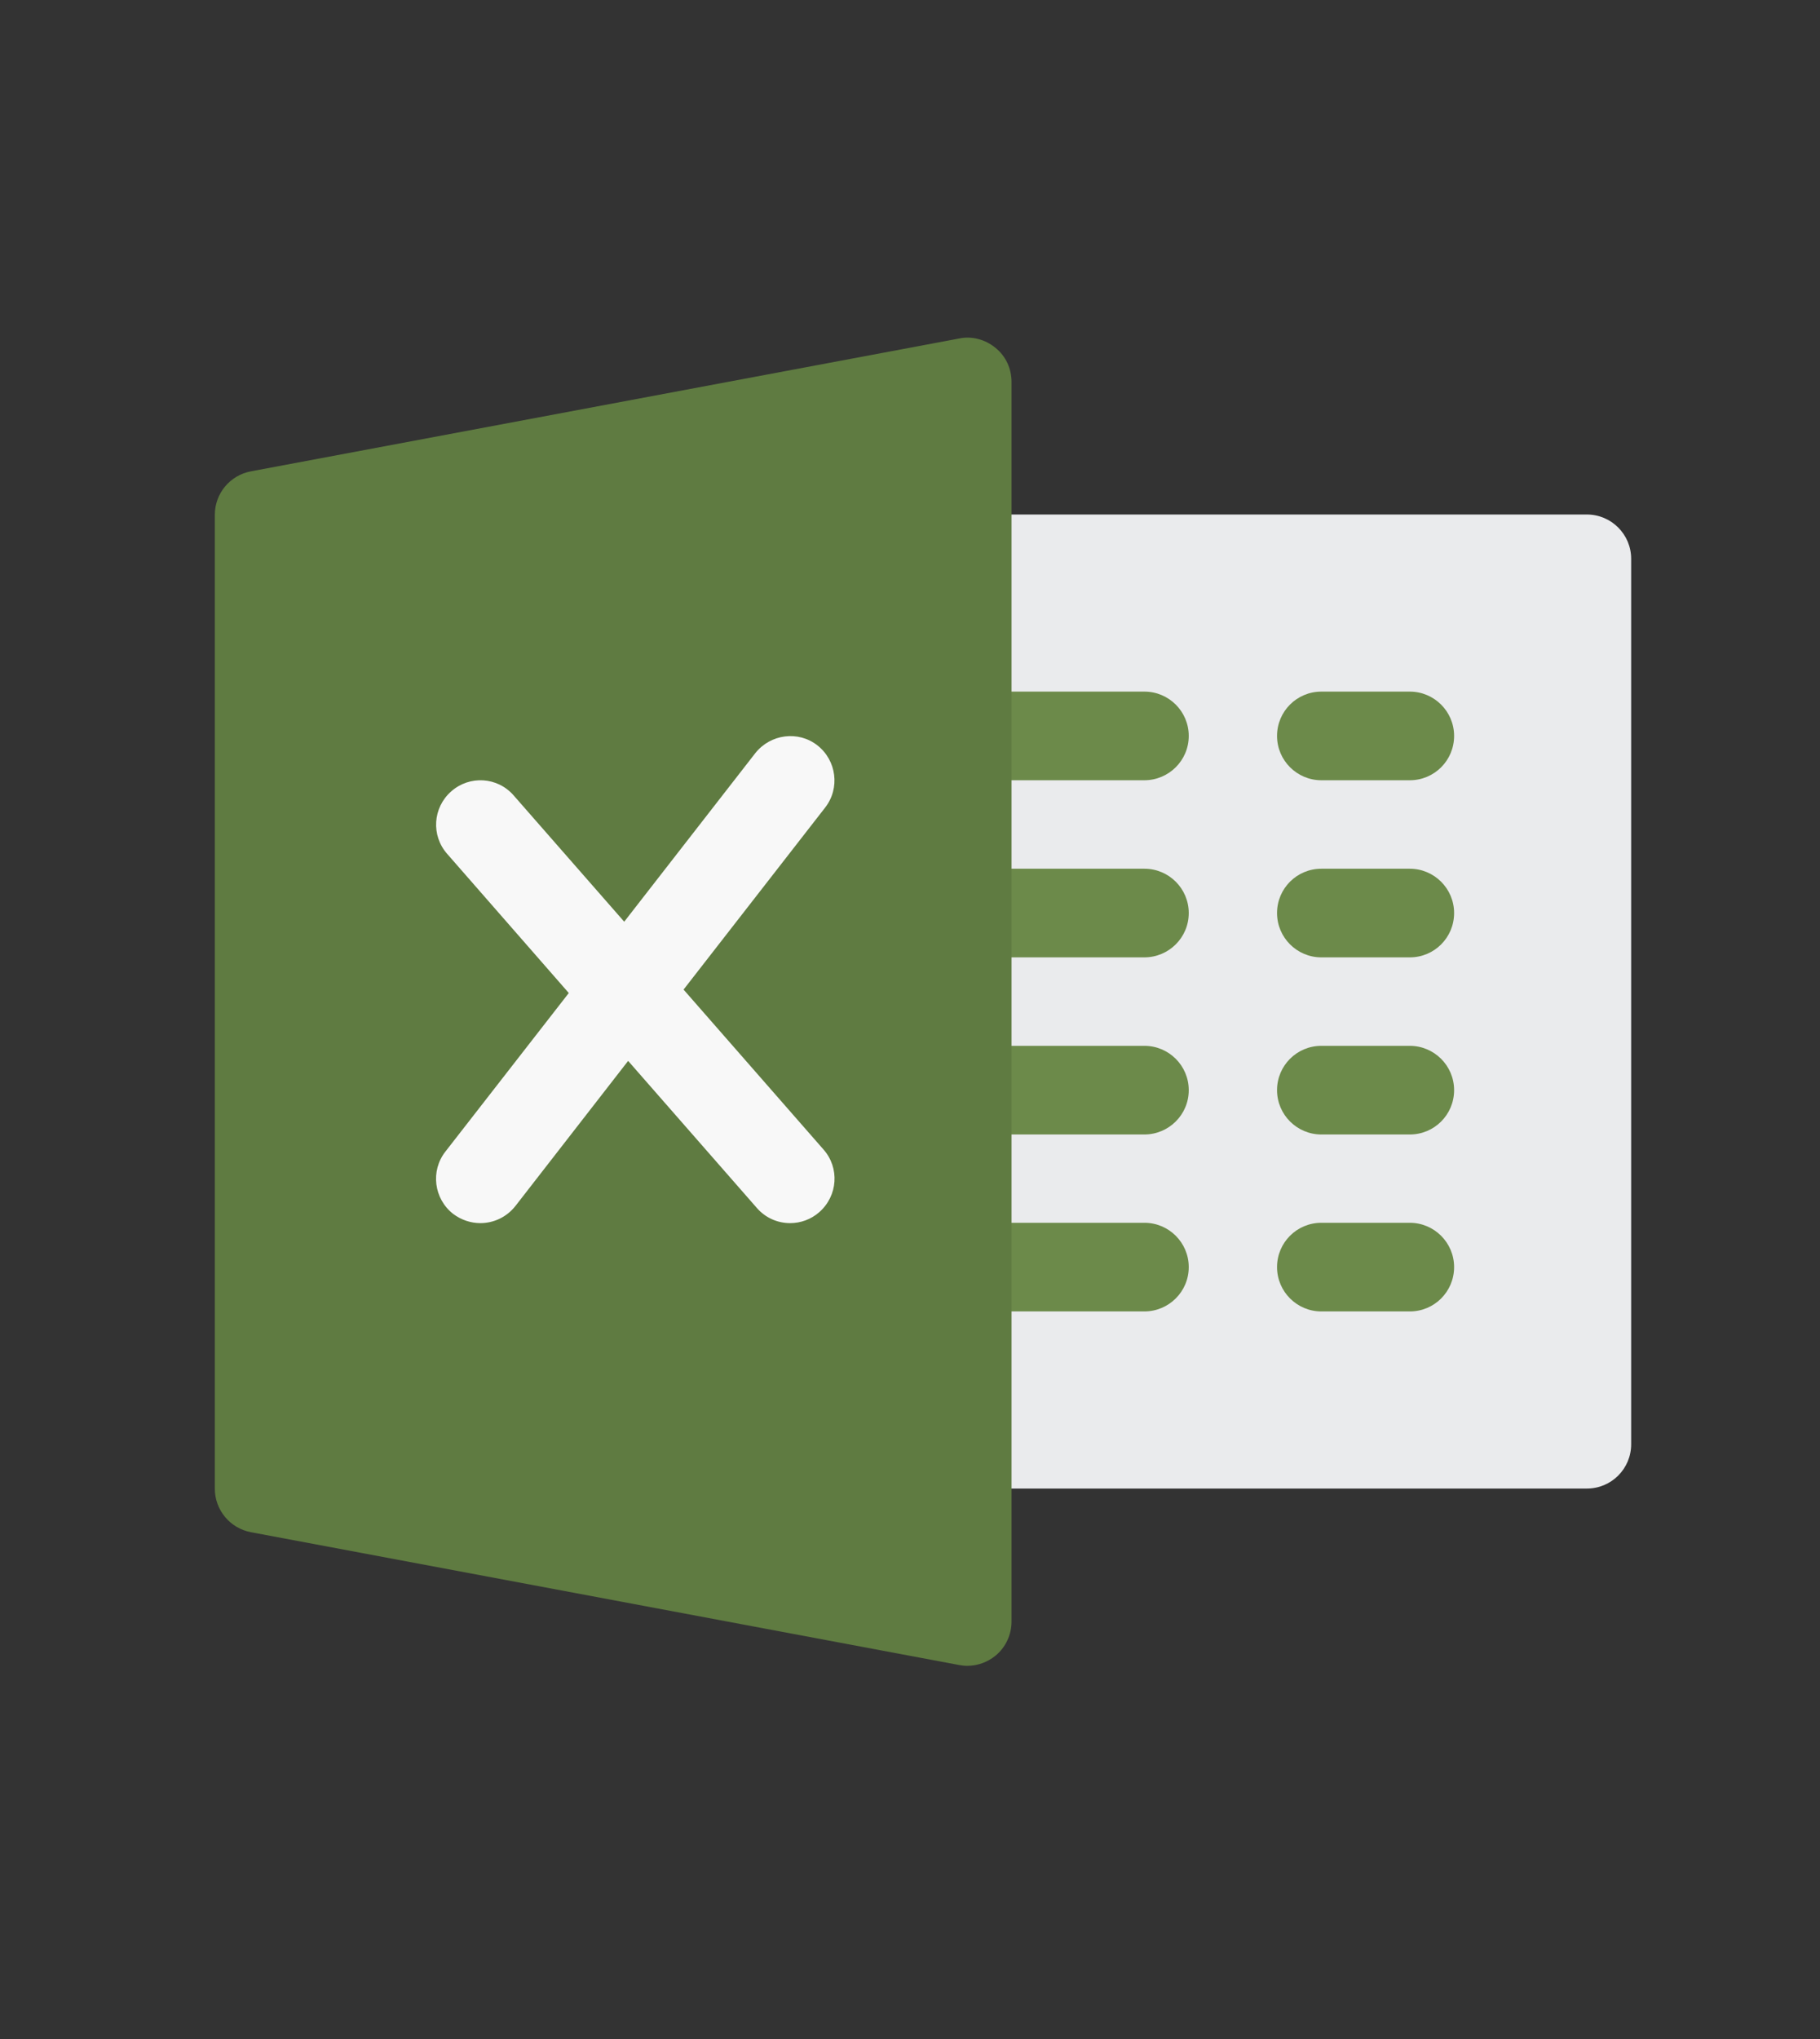 <?xml version="1.0" encoding="utf-8"?>
<!-- Generator: Adobe Illustrator 23.0.0, SVG Export Plug-In . SVG Version: 6.00 Build 0)  -->
<svg version="1.1" id="Capa_1" xmlns="http://www.w3.org/2000/svg" xmlns:xlink="http://www.w3.org/1999/xlink" x="0px" y="0px"
	 viewBox="0 0 111.32 124.68" style="enable-background:new 0 0 111.32 124.68;" xml:space="preserve">
<rect x="0" y="0" width="111.32" height="124.68" fill="#333333" stroke="none"/>
<style type="text/css">
	.st0{fill:#EAEBED;}
	.st1{fill:#6C8A4A;}
	.st2{fill:#5F7B41;}
	.st3{fill:#F8F8F8;}
	.st4{fill:#E7E7DE;}
	.st5{fill:#D6D5C8;}
	.st6{fill:#B14C4D;}
	.st7{fill:#FFFFFF;}
</style>
<g>
	<g>
		<path class="st0" d="M97.06,91.02h-37.9c-1.49,0-2.71-1.21-2.71-2.71s0-52.64,0-54.14s1.21-2.71,2.71-2.71h37.9
			c1.49,0,2.71,1.21,2.71,2.71v54.14C99.77,89.81,98.56,91.02,97.06,91.02z"/>
		<g>
			<path class="st1" d="M69.99,47.71H59.17c-1.49,0-2.71-1.21-2.71-2.71s1.21-2.71,2.71-2.71h10.83c1.49,0,2.71,1.21,2.71,2.71
				S71.49,47.71,69.99,47.71z"/>
			<path class="st1" d="M69.99,58.54H59.17c-1.49,0-2.71-1.21-2.71-2.71s1.21-2.71,2.71-2.71h10.83c1.49,0,2.71,1.21,2.71,2.71
				S71.49,58.54,69.99,58.54z"/>
			<path class="st1" d="M69.99,69.37H59.17c-1.49,0-2.71-1.21-2.71-2.71s1.21-2.71,2.71-2.71h10.83c1.49,0,2.71,1.21,2.71,2.71
				S71.49,69.37,69.99,69.37z"/>
			<path class="st1" d="M69.99,80.19H59.17c-1.49,0-2.71-1.21-2.71-2.71s1.21-2.71,2.71-2.71h10.83c1.49,0,2.71,1.21,2.71,2.71
				S71.49,80.19,69.99,80.19z"/>
			<path class="st1" d="M86.23,47.71h-5.41c-1.49,0-2.71-1.21-2.71-2.71s1.21-2.71,2.71-2.71h5.41c1.49,0,2.71,1.21,2.71,2.71
				S87.73,47.71,86.23,47.71z"/>
			<path class="st1" d="M86.23,58.54h-5.41c-1.49,0-2.71-1.21-2.71-2.71s1.21-2.71,2.71-2.71h5.41c1.49,0,2.71,1.21,2.71,2.71
				S87.73,58.54,86.23,58.54z"/>
			<path class="st1" d="M86.23,69.37h-5.41c-1.49,0-2.71-1.21-2.71-2.71s1.21-2.71,2.71-2.71h5.41c1.49,0,2.71,1.21,2.71,2.71
				S87.73,69.37,86.23,69.37z"/>
			<path class="st1" d="M86.23,80.19h-5.41c-1.49,0-2.71-1.21-2.71-2.71s1.21-2.71,2.71-2.71h5.41c1.49,0,2.71,1.21,2.71,2.71
				S87.73,80.19,86.23,80.19z"/>
		</g>
		<path class="st2" d="M60.89,21.27c-0.62-0.51-1.45-0.74-2.23-0.57l-43.31,8.12c-1.28,0.24-2.21,1.35-2.21,2.66v59.55
			c0,1.3,0.93,2.42,2.21,2.66l43.31,8.12c0.16,0.03,0.33,0.05,0.5,0.05c0.63,0,1.24-0.22,1.73-0.62c0.62-0.51,0.98-1.28,0.98-2.08
			V23.35C61.87,22.54,61.52,21.78,60.89,21.27z"/>
		<path class="st3" d="M50.37,70.29l-8.56-9.78l8.66-11.13c0.92-1.18,0.7-2.88-0.47-3.8c-1.17-0.92-2.87-0.7-3.8,0.47l-8.02,10.31
			l-6.76-7.72c-0.99-1.14-2.7-1.24-3.82-0.25c-1.13,0.99-1.24,2.7-0.25,3.82l7.44,8.51l-7.55,9.7c-0.92,1.18-0.7,2.88,0.47,3.8
			c0.5,0.38,1.09,0.57,1.67,0.57c0.81,0,1.6-0.36,2.14-1.04l6.9-8.88l7.87,8.99c0.54,0.62,1.28,0.93,2.04,0.93
			c0.63,0,1.27-0.22,1.78-0.67C51.25,73.12,51.36,71.41,50.37,70.29z"/>
	</g>
	<g>
		<path class="st4" d="M182.35,21.77h-42.08c-1.18,0-2.12,0.95-2.12,2.79v76.97c0,0.5,0.95,1.45,2.12,1.45h58.11
			c1.17,0,2.12-0.95,2.12-1.45V40.59c0-1.01-0.13-1.34-0.37-1.57l-16.87-16.87C183.01,21.9,182.69,21.77,182.35,21.77L182.35,21.77z
			 M182.35,21.77"/>
		<path class="st5" d="M183.1,21.99v17.19h17.18L183.1,21.99z M183.1,21.99"/>
		<path class="st6" d="M157.01,70.09c-0.5,0-0.98-0.16-1.4-0.47c-1.51-1.13-1.71-2.39-1.62-3.25c0.26-2.36,3.18-4.83,8.68-7.35
			c2.18-4.78,4.26-10.67,5.49-15.59c-1.44-3.15-2.85-7.24-1.83-9.63c0.36-0.84,0.81-1.49,1.64-1.76c0.33-0.11,1.17-0.25,1.47-0.25
			c0.74,0,1.37,0.94,1.83,1.52c0.43,0.55,1.4,1.7-0.55,9.86c1.95,4.04,4.73,8.15,7.38,10.96c1.9-0.34,3.54-0.52,4.87-0.52
			c2.27,0,3.65,0.53,4.21,1.62c0.47,0.9,0.28,1.95-0.56,3.13c-0.81,1.13-1.93,1.73-3.22,1.73c-1.76,0-3.82-1.11-6.11-3.32
			c-4.11,0.86-8.91,2.39-12.8,4.09c-1.21,2.57-2.37,4.65-3.45,6.17C159.57,69.12,158.28,70.09,157.01,70.09L157.01,70.09z
			 M160.87,62.66c-3.09,1.74-4.36,3.17-4.45,3.98c-0.02,0.13-0.06,0.48,0.62,1.01C157.26,67.57,158.52,67,160.87,62.66L160.87,62.66
			z M180.65,56.22c1.18,0.91,1.47,1.37,2.25,1.37c0.34,0,1.31-0.01,1.75-0.65c0.21-0.3,0.3-0.49,0.33-0.6
			c-0.18-0.09-0.42-0.28-1.71-0.28C182.55,56.06,181.63,56.1,180.65,56.22L180.65,56.22z M169.82,46.67
			c-1.04,3.59-2.4,7.46-3.87,10.97c3.03-1.17,6.32-2.2,9.42-2.92C173.41,52.44,171.44,49.6,169.82,46.67L169.82,46.67z M168.94,34.4
			c-0.14,0.05-1.93,2.55,0.14,4.67C170.45,36,169,34.38,168.94,34.4L168.94,34.4z M168.94,34.4"/>
		<path class="st6" d="M198.38,102.98h-58.11c-1.18,0-2.12-0.95-2.12-2.12V78.32h62.35v22.53
			C200.5,102.03,199.55,102.98,198.38,102.98L198.38,102.98z M198.38,102.98"/>
		<path class="st7" d="M153.93,98.62h-2.38V84.01h4.21c0.62,0,1.23,0.1,1.84,0.3c0.61,0.2,1.15,0.49,1.64,0.89
			c0.48,0.4,0.87,0.87,1.17,1.44c0.3,0.56,0.45,1.19,0.45,1.89c0,0.74-0.12,1.41-0.38,2.01c-0.25,0.6-0.6,1.11-1.05,1.52
			c-0.45,0.4-0.99,0.72-1.63,0.95c-0.63,0.23-1.34,0.34-2.1,0.34h-1.76V98.62z M153.93,85.82v5.78h2.18c0.29,0,0.58-0.05,0.86-0.15
			c0.28-0.1,0.55-0.26,0.78-0.49c0.23-0.22,0.43-0.54,0.57-0.94c0.14-0.4,0.22-0.91,0.22-1.5c0-0.23-0.04-0.51-0.1-0.82
			c-0.07-0.31-0.2-0.61-0.41-0.89c-0.21-0.28-0.49-0.52-0.86-0.72c-0.37-0.19-0.86-0.28-1.47-0.28H153.93z M153.93,85.82"/>
		<path class="st7" d="M175.44,90.91c0,1.2-0.13,2.23-0.38,3.09c-0.26,0.85-0.59,1.56-0.98,2.14c-0.4,0.57-0.84,1.03-1.34,1.36
			c-0.49,0.33-0.98,0.58-1.44,0.75c-0.46,0.16-0.88,0.27-1.27,0.32c-0.38,0.04-0.67,0.06-0.86,0.06h-5.53V84.01h4.4
			c1.23,0,2.31,0.19,3.24,0.58c0.94,0.39,1.71,0.91,2.32,1.56c0.62,0.64,1.08,1.39,1.38,2.21
			C175.29,89.19,175.44,90.04,175.44,90.91L175.44,90.91z M168.38,96.88c1.61,0,2.78-0.52,3.49-1.54c0.72-1.03,1.07-2.53,1.07-4.48
			c0-0.61-0.07-1.21-0.21-1.81c-0.15-0.59-0.43-1.13-0.84-1.61c-0.42-0.48-0.98-0.87-1.7-1.17c-0.72-0.3-1.64-0.45-2.78-0.45h-1.39
			v11.06H168.38z M168.38,96.88"/>
		<path class="st7" d="M181.31,85.82v4.6h6.11v1.63h-6.11v6.58h-2.42V84.01h9.14v1.81H181.31z M181.31,85.82"/>
	</g>
</g>
</svg>
